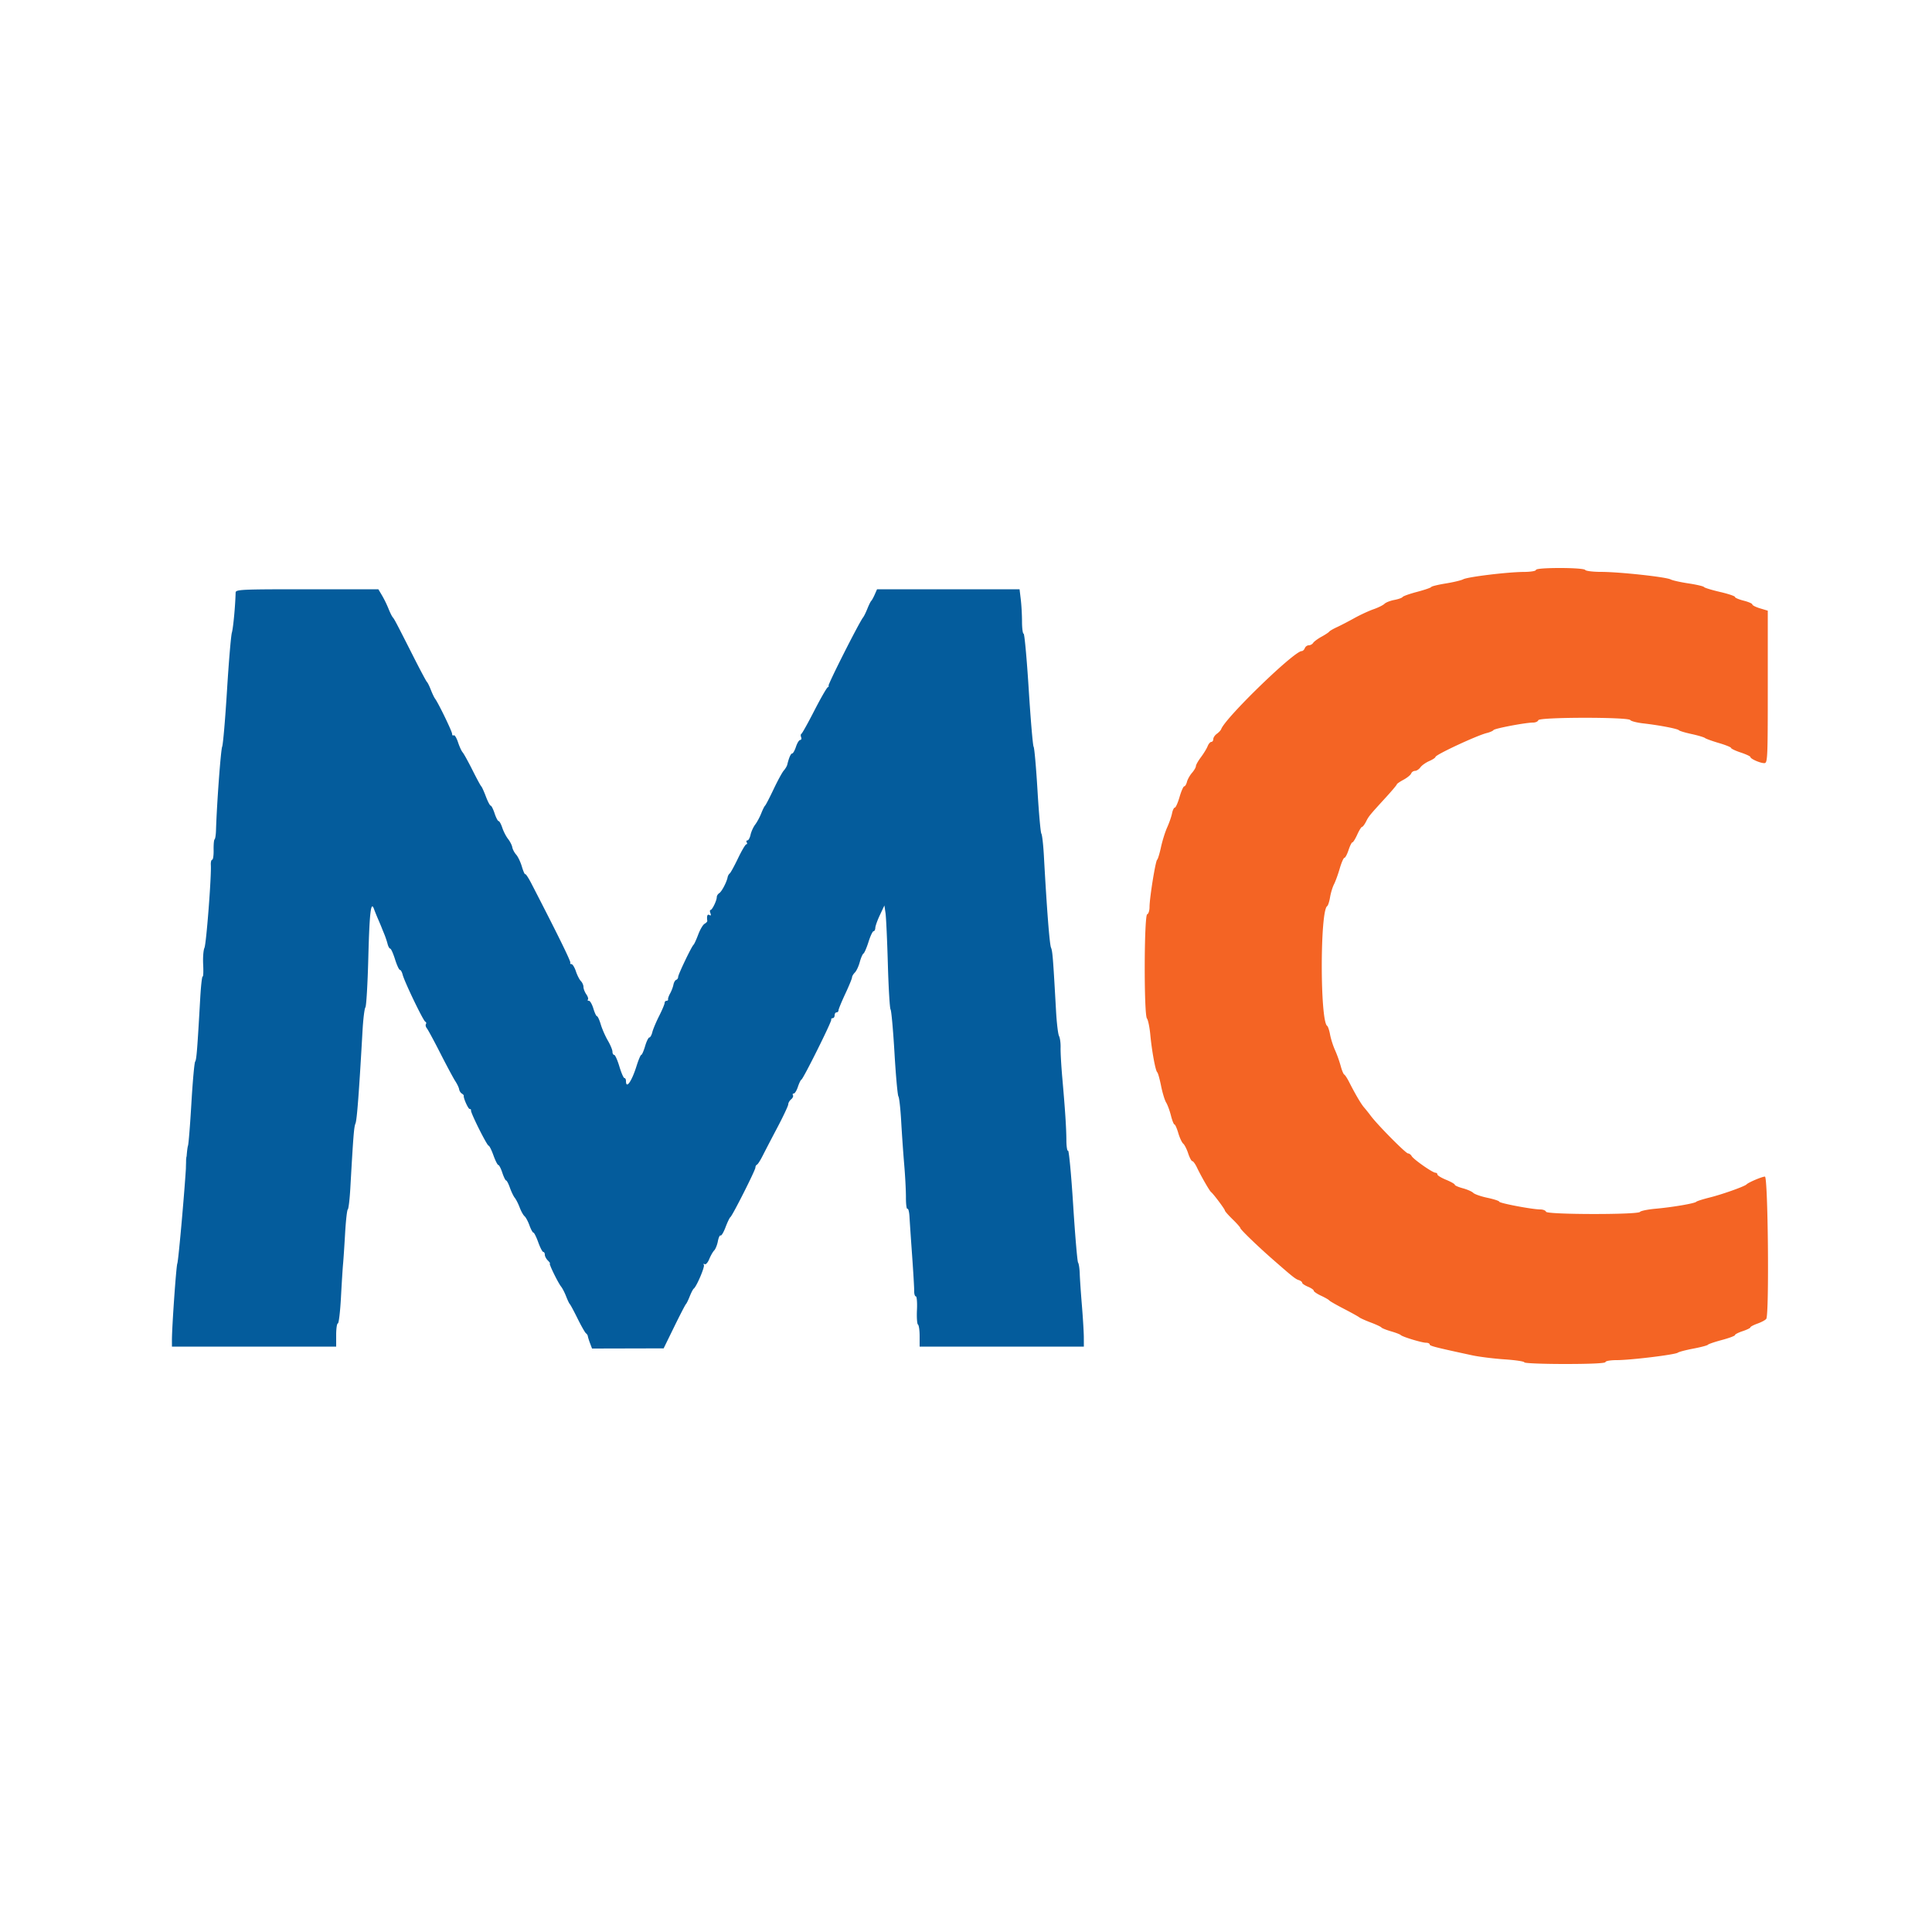 <?xml version="1.0" ?>
<svg xmlns="http://www.w3.org/2000/svg" viewBox="0 0 400 400">
	<g fill-rule="evenodd">
		<path fill="#045c9c" d="M48.783 122.7c-.068 2.771-.494 7.303-.78 8.3-.189.66-.643 6.06-1.008 12-.366 5.94-.816 11.16-1 11.6-.286.681-1.108 11.838-1.275 17.317-.029.945-.16 1.784-.292 1.866-.132.081-.221 1.063-.2 2.182.022 1.119-.113 2.035-.3 2.035s-.311.495-.275 1.1c.14 2.327-.944 16.342-1.325 17.142-.221.463-.34 2.022-.265 3.463.075 1.442.028 2.553-.105 2.47-.133-.083-.361 1.959-.507 4.537-.604 10.663-.767 12.707-1.049 13.088-.162.22-.511 4.09-.776 8.6-.264 4.51-.581 8.47-.703 8.8-.123.33-.278 1.77-.346 3.2-.222 4.73-1.619 20.589-1.867 21.2-.235.579-1.122 13.247-1.114 15.9l.004 1.3h34v-2.4c0-1.32.158-2.4.352-2.4.193 0 .482-2.443.642-5.43.16-2.986.356-6.091.435-6.9.08-.808.267-3.63.418-6.27.15-2.64.402-4.89.559-5 .158-.11.394-2.09.525-4.4.623-11.001.755-12.654 1.069-13.4.304-.72.74-6.468 1.458-19.2.136-2.42.404-4.599.595-4.841.191-.243.461-4.833.601-10.2.245-9.441.536-11.955 1.178-10.159.157.44.558 1.43.891 2.2.333.77.636 1.49.674 1.6.039.11.279.703.533 1.318.255.614.575 1.559.71 2.1.136.54.383.982.549.982.166 0 .613.99.993 2.2.381 1.21.836 2.2 1.012 2.2.176 0 .43.443.566.983.366 1.459 4.281 9.595 4.691 9.751.195.074.254.297.131.495-.123.199-.035.588.194.866s1.491 2.615 2.803 5.193c1.313 2.578 2.703 5.17 3.089 5.76.387.59.742 1.342.791 1.672.048.33.295.728.549.885.253.156.439.354.412.44-.13.418.904 2.755 1.219 2.755.199 0 .323.135.276.3-.121.429 3.313 7.3 3.648 7.3.153 0 .603.9.998 2 .396 1.1.852 2 1.015 2 .163 0 .534.72.824 1.6.29.88.643 1.6.784 1.6.14 0 .494.675.785 1.5.291.825.748 1.77 1.014 2.1.267.33.723 1.23 1.013 2 .29.77.742 1.58 1.004 1.8.262.22.721 1.075 1.019 1.9.298.825.667 1.5.821 1.5.154 0 .603.9.999 2 .395 1.1.863 2 1.04 2 .177 0 .321.257.321.571 0 .315.283.855.629 1.2.345.346.533.629.416.629-.26 0 1.677 3.968 2.343 4.8.264.33.725 1.23 1.023 2 .299.77.644 1.49.766 1.6.123.11.847 1.46 1.609 3 .763 1.54 1.543 2.91 1.734 3.045.192.134.366.404.387.6.021.195.225.85.453 1.455l.415 1.1 7.413-.018 7.412-.018 2.193-4.482c1.207-2.465 2.297-4.572 2.423-4.682.126-.11.479-.83.784-1.6.305-.77.679-1.49.831-1.6.585-.423 2.336-4.529 2.097-4.916-.138-.224-.065-.292.164-.151.228.141.653-.326.945-1.038.291-.712.755-1.526 1.03-1.808.276-.282.618-1.135.761-1.896.143-.761.397-1.299.565-1.196.167.104.626-.663 1.019-1.703.393-1.041.845-1.982 1.004-2.092.425-.295 5.184-9.717 5.184-10.265 0-.258.143-.528.319-.602.175-.073.681-.853 1.123-1.733a520.76 520.76 0 0 1 3.081-5.916c1.252-2.374 2.277-4.556 2.277-4.851 0-.294.268-.757.596-1.029.327-.272.497-.654.376-.849-.121-.195-.043-.355.173-.355.216 0 .597-.618.846-1.374.25-.756.579-1.431.731-1.5.4-.181 6.298-12.027 6.178-12.408-.055-.175.08-.318.3-.318.22 0 .4-.27.4-.6 0-.33.18-.6.4-.6.22 0 .4-.188.4-.418 0-.231.63-1.765 1.4-3.409.77-1.645 1.4-3.179 1.4-3.41 0-.231.265-.685.589-1.01.325-.324.78-1.293 1.011-2.154.232-.861.58-1.663.774-1.783.194-.12.663-1.207 1.044-2.417.38-1.209.847-2.199 1.037-2.199.19 0 .355-.315.368-.7.013-.385.442-1.585.954-2.667l.93-1.968.229 1.568c.126.862.344 5.617.485 10.567.141 4.95.394 9.18.562 9.4.168.22.533 4.27.811 9s.644 8.78.812 9c.169.22.429 2.56.578 5.2.149 2.64.433 6.69.63 9 .198 2.31.355 5.342.35 6.737-.005 1.396.136 2.448.314 2.339.177-.11.368.639.424 1.662.056 1.024.302 4.652.546 8.062.244 3.41.435 6.695.425 7.3-.011.605.144 1.1.344 1.1.2 0 .303 1.265.23 2.811-.073 1.547.021 2.907.21 3.024.189.117.343 1.192.343 2.389v2.176h34l-.006-1.9c-.004-1.045-.183-4.025-.398-6.623-.215-2.597-.417-5.567-.449-6.6-.032-1.032-.187-2.057-.344-2.277-.157-.22-.613-5.566-1.014-11.881-.4-6.314-.877-11.388-1.059-11.276-.181.112-.337-.841-.346-2.119-.018-2.635-.254-6.259-.843-12.924-.223-2.53-.384-5.364-.358-6.297.027-.933-.118-2.013-.321-2.4s-.48-2.683-.615-5.103c-.619-11.081-.727-12.448-1.045-13.2-.307-.726-.861-7.861-1.475-19-.127-2.31-.363-4.38-.523-4.6-.161-.22-.523-4.27-.804-9s-.643-8.78-.802-9c-.16-.22-.616-5.575-1.014-11.9-.397-6.325-.871-11.5-1.053-11.5-.182 0-.333-1.125-.334-2.5-.002-1.375-.117-3.445-.256-4.6l-.252-2.1h-29.506l-.483 1.1c-.266.605-.588 1.19-.715 1.3-.127.11-.484.83-.793 1.6-.309.77-.705 1.58-.879 1.8-.852 1.074-7.479 14.199-7.173 14.206.143.003.062.138-.18.3-.243.162-1.503 2.364-2.8 4.894-1.298 2.53-2.485 4.657-2.638 4.726-.152.069-.178.384-.057.7.121.316.035.574-.191.574-.227 0-.62.63-.874 1.4-.254.77-.607 1.4-.784 1.4-.291 0-.676.875-1.027 2.335-.071.294-.393.834-.717 1.2-.324.366-1.272 2.105-2.107 3.865-.834 1.76-1.628 3.29-1.764 3.4-.135.11-.494.83-.797 1.6-.302.77-.865 1.813-1.249 2.319-.385.505-.816 1.45-.959 2.1-.143.649-.436 1.181-.651 1.181-.216 0-.281.18-.145.4.136.22.099.4-.082.4s-.954 1.305-1.719 2.9c-.764 1.595-1.539 3.008-1.721 3.14-.182.132-.379.492-.438.8-.196 1.023-1.216 2.955-1.732 3.28-.279.176-.508.545-.508.82 0 .707-.943 2.653-1.287 2.657-.159.002-.173.303-.032.669.171.447.102.57-.213.376-.411-.254-.571.199-.432 1.222.02.145-.236.416-.568.602-.332.186-.924 1.192-1.315 2.236-.392 1.044-.824 1.988-.96 2.098-.397.32-3.193 6.16-3.193 6.67 0 .255-.182.524-.404.598-.222.074-.48.527-.572 1.007-.092.48-.399 1.29-.681 1.799-.282.509-.475 1.061-.428 1.226.047.165-.095.3-.315.3s-.4.203-.4.451c0 .247-.512 1.462-1.137 2.7-.625 1.237-1.259 2.744-1.407 3.349-.149.605-.428 1.1-.619 1.1-.192 0-.588.81-.88 1.8-.292.99-.648 1.8-.79 1.8-.141 0-.581 1.035-.977 2.3-1.002 3.207-2.19 4.887-2.19 3.1 0-.33-.146-.6-.324-.6-.179 0-.648-1.08-1.044-2.4-.395-1.32-.879-2.4-1.075-2.4-.196 0-.357-.299-.357-.665 0-.366-.43-1.401-.956-2.3-.526-.899-1.184-2.4-1.463-3.335-.279-.935-.631-1.7-.781-1.7-.15 0-.489-.72-.753-1.6-.263-.88-.682-1.6-.93-1.6s-.337-.114-.198-.253c.139-.138-.011-.628-.333-1.089-.322-.46-.586-1.143-.586-1.518 0-.376-.243-.926-.54-1.222-.296-.297-.76-1.21-1.031-2.029-.27-.819-.687-1.489-.927-1.489-.239 0-.335-.1-.212-.223.187-.187-2.468-5.6-8.081-16.474-.595-1.153-1.163-2.015-1.263-1.916-.099.1-.412-.603-.695-1.562-.283-.959-.816-2.076-1.183-2.484-.367-.408-.73-1.094-.805-1.525-.075-.431-.47-1.207-.877-1.725-.407-.517-.945-1.56-1.194-2.316-.25-.756-.591-1.375-.759-1.375-.168 0-.543-.72-.833-1.6-.29-.88-.655-1.6-.81-1.6-.155 0-.604-.855-.999-1.9s-.824-1.99-.954-2.1c-.13-.11-.957-1.636-1.837-3.391-.88-1.755-1.788-3.396-2.019-3.647-.23-.251-.662-1.194-.959-2.096-.298-.902-.694-1.545-.882-1.429-.187.116-.341-.025-.342-.313-.001-.505-2.853-6.384-3.532-7.284-.183-.242-.577-1.07-.876-1.84-.3-.77-.656-1.49-.792-1.6-.136-.11-1.406-2.489-2.822-5.287-3.606-7.12-3.891-7.662-4.269-8.113-.185-.22-.583-1.03-.884-1.8a22.37 22.37 0 0 0-1.318-2.7l-.77-1.3H63.567c-13.791 0-14.768.046-14.784.7"/>
		<path fill="#f46424" d="M318 118c0 .223-1.108.406-2.5.412-3.346.017-11.613 1.019-12.551 1.521-.412.221-2.044.611-3.626.867-1.583.255-2.933.585-3 .733-.068.147-1.382.598-2.921 1.003-1.539.404-2.89.882-3.001 1.063-.112.18-.886.456-1.722.612-.835.157-1.749.516-2.031.798-.283.283-1.309.791-2.281 1.13-.972.339-2.757 1.166-3.967 1.838-1.21.673-2.83 1.513-3.6 1.868-.77.355-1.49.773-1.6.93-.11.157-.83.632-1.6 1.055-.77.424-1.544.995-1.72 1.27-.176.275-.586.5-.912.5-.326 0-.697.27-.823.6-.127.33-.416.6-.644.6-1.568 0-15.799 13.795-16.664 16.155-.09.245-.495.68-.9.968-.405.287-.737.782-.737 1.1 0 .317-.184.577-.41.577-.225 0-.57.405-.765.9-.196.495-.821 1.52-1.39 2.278-.569.757-1.035 1.585-1.035 1.839 0 .253-.365.881-.811 1.396-.446.514-.915 1.351-1.043 1.861-.128.509-.38.926-.561.926-.181 0-.616.99-.968 2.2-.352 1.21-.792 2.2-.978 2.2-.187 0-.447.54-.579 1.2-.132.66-.585 1.965-1.006 2.9-.422.935-1 2.78-1.285 4.1-.286 1.32-.644 2.49-.795 2.6-.339.246-1.574 7.921-1.574 9.783 0 .743-.218 1.423-.484 1.512-.645.215-.696 20.753-.053 21.563.236.298.549 1.802.694 3.342.325 3.448 1.079 7.531 1.44 7.8.147.11.502 1.37.788 2.8.285 1.43.759 2.988 1.052 3.463.293.474.741 1.689.995 2.7.255 1.01.582 1.837.728 1.837.146 0 .502.803.792 1.784.29.981.749 1.968 1.021 2.194.273.226.734 1.133 1.025 2.016.292.883.679 1.606.861 1.606.181 0 .608.585.948 1.3.86 1.807 2.611 4.856 2.929 5.099.481.366 2.864 3.549 2.864 3.824 0 .149.72.969 1.6 1.823.88.854 1.6 1.671 1.6 1.815 0 .283 3.547 3.713 6.659 6.439 4.166 3.648 4.747 4.112 5.432 4.329.39.124.709.371.709.549 0 .179.54.549 1.2.822.66.273 1.2.647 1.2.83 0 .183.675.647 1.5 1.03.825.384 1.59.822 1.7.972.11.151 1.46.925 3 1.721s2.985 1.597 3.212 1.78c.226.183 1.306.669 2.4 1.08 1.093.41 2.078.87 2.188 1.022.11.152 1.01.513 2 .801.99.289 1.89.633 2 .764.298.356 4.376 1.6 5.246 1.6.415 0 .754.155.754.345 0 .316 1.12.603 8.8 2.259 1.43.308 4.445.685 6.7.837 2.255.152 4.1.43 4.1.618s3.78.341 8.4.341c5.333 0 8.4-.146 8.4-.4 0-.221 1.037-.4 2.312-.4 2.897 0 12.096-1.121 12.665-1.544.232-.173 1.683-.552 3.223-.843 1.54-.291 2.89-.648 3-.795.11-.147 1.415-.591 2.9-.987 1.485-.396 2.7-.851 2.7-1.011 0-.161.72-.53 1.6-.82.88-.29 1.6-.643 1.6-.784 0-.14.675-.497 1.5-.792.825-.295 1.632-.736 1.794-.98.628-.949.357-29.444-.28-29.444-.591 0-3.442 1.211-3.814 1.62-.372.408-4.982 2.048-7.6 2.703-1.43.357-2.69.757-2.8.887-.284.336-4.861 1.121-8.4 1.44-1.65.149-3.114.446-3.253.659-.395.603-19.252.575-19.454-.029-.088-.264-.629-.48-1.203-.48-1.642 0-8.49-1.299-8.49-1.61 0-.155-1.095-.513-2.433-.797-1.338-.284-2.661-.744-2.94-1.023-.279-.279-1.254-.708-2.167-.954-.913-.246-1.661-.575-1.661-.731-.001-.157-.811-.618-1.8-1.025-.99-.406-1.799-.901-1.799-1.1 0-.198-.184-.36-.41-.36-.583 0-4.527-2.76-4.91-3.435-.176-.311-.522-.565-.77-.565-.46 0-6.271-5.866-7.71-7.785a38.676 38.676 0 0 0-1.4-1.754c-.609-.698-1.798-2.723-3.088-5.261-.392-.77-.844-1.459-1.005-1.531-.161-.072-.494-.882-.739-1.8a25.653 25.653 0 0 0-1.171-3.269c-.398-.88-.857-2.32-1.018-3.2-.162-.88-.433-1.691-.602-1.802-1.487-.978-1.489-23.84-.002-24.789.18-.115.45-.945.6-1.845.151-.9.517-2.106.815-2.68.298-.574.832-2.042 1.187-3.264.355-1.221.792-2.22.97-2.22.179 0 .563-.72.853-1.6.29-.88.652-1.6.803-1.6.152 0 .6-.72.997-1.6.397-.88.844-1.6.993-1.6.15 0 .524-.495.833-1.1.586-1.149.649-1.226 4.184-5.098 1.205-1.32 2.19-2.494 2.19-2.61 0-.115.619-.544 1.377-.951.757-.408 1.471-.989 1.587-1.291a.924.924 0 0 1 .801-.55c.324 0 .825-.328 1.112-.729.288-.401 1.108-.985 1.823-1.298.715-.312 1.3-.698 1.3-.856 0-.453 8.566-4.447 10.614-4.949.652-.16 1.282-.436 1.399-.612.224-.339 6.644-1.556 8.206-1.556.503 0 .989-.224 1.08-.497.214-.642 18.625-.665 19.036-.024.146.227 1.345.536 2.665.688 3.38.386 7.163 1.114 7.4 1.422.11.143 1.28.494 2.6.78 1.32.286 2.58.659 2.8.83.22.17 1.525.64 2.9 1.044s2.5.86 2.5 1.014c0 .153.9.578 2 .943s2.001.785 2.003.932c.005.38 2.018 1.268 2.877 1.268.681 0 .72-.849.72-15.784v-15.784l-1.6-.479c-.88-.264-1.6-.629-1.6-.811 0-.182-.81-.534-1.8-.784-.99-.249-1.8-.596-1.8-.771 0-.175-1.395-.642-3.1-1.036-1.705-.395-3.196-.852-3.312-1.016-.117-.164-1.557-.5-3.2-.746-1.644-.246-3.304-.616-3.689-.822-.955-.511-10.586-1.558-14.375-1.563-1.692-.002-3.188-.184-3.324-.404-.143-.232-2.337-.4-5.224-.4-3.051 0-4.976.155-4.976.4"/>
		<path fill="#0460a0" d="M38.52 240.8c0 1.21.075 1.705.167 1.1a8.899 8.899 0 0 0 0-2.2c-.092-.605-.167-.11-.167 1.1"/>
	</g>
</svg>